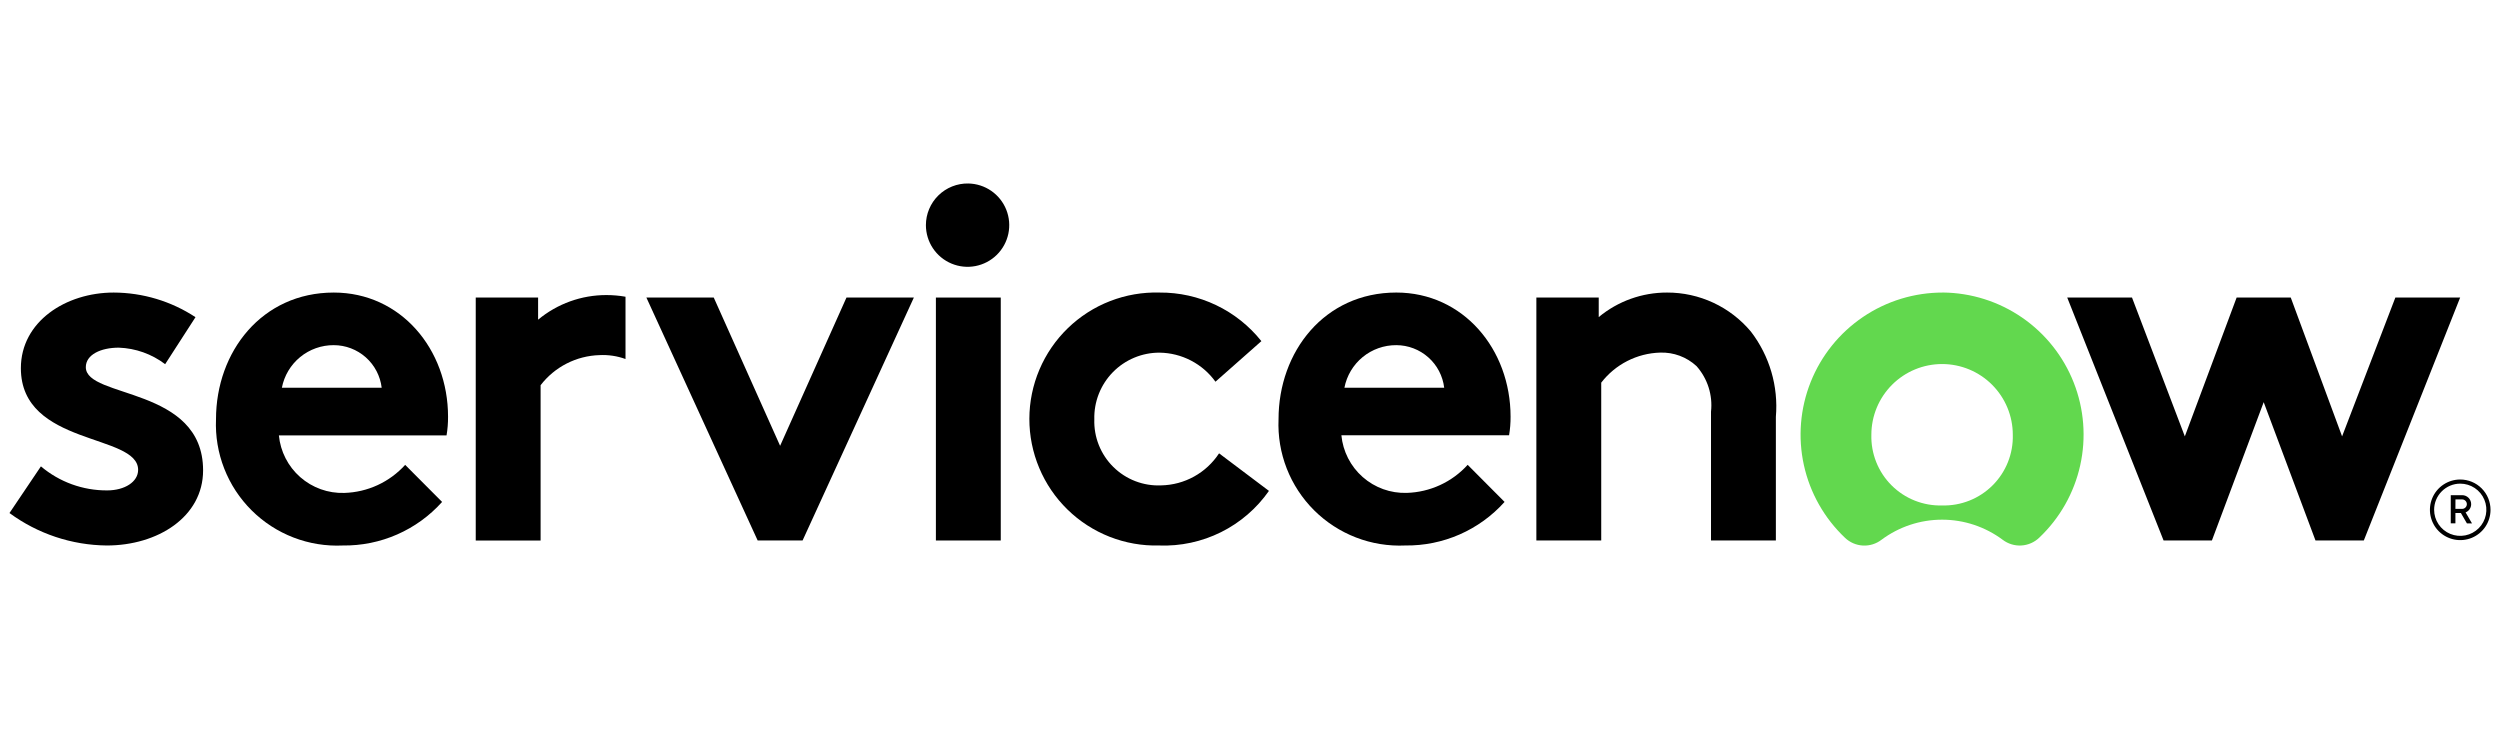 <svg width="224" height="66" viewBox="0 0 224 66" fill="none" xmlns="http://www.w3.org/2000/svg">
<path fill-rule="evenodd" clip-rule="evenodd" d="M54.34 26.438C52.103 26.432 49.934 27.213 48.214 28.644V26.662H42.626V48.429H48.438V34.513C49.063 33.701 49.86 33.038 50.773 32.572C51.685 32.106 52.69 31.849 53.714 31.819C54.507 31.778 55.3 31.897 56.046 32.168V26.587C55.483 26.488 54.912 26.438 54.34 26.438Z" fill="black"/>
<path fill-rule="evenodd" clip-rule="evenodd" d="M3.666 41.786C5.325 43.19 7.432 43.953 9.605 43.94C11.17 43.94 12.376 43.176 12.376 42.1C12.376 38.824 1.87 39.991 1.87 32.989C1.87 28.817 5.894 26.213 10.185 26.213C12.791 26.221 15.339 26.987 17.516 28.419L14.798 32.63C13.598 31.719 12.146 31.202 10.64 31.15C9.031 31.15 7.689 31.778 7.689 32.899C7.689 35.727 18.197 34.605 18.197 42.145C18.197 46.319 14.124 48.876 9.568 48.876C6.428 48.846 3.378 47.828 0.849 45.968L3.666 41.786Z" fill="black"/>
<path fill-rule="evenodd" clip-rule="evenodd" d="M40.145 37.342C40.145 31.284 35.903 26.213 29.906 26.213C23.467 26.213 19.354 31.508 19.354 37.568C19.29 39.074 19.541 40.578 20.09 41.982C20.639 43.387 21.474 44.661 22.543 45.725C23.612 46.789 24.89 47.619 26.297 48.161C27.704 48.704 29.209 48.947 30.715 48.876C32.391 48.898 34.052 48.562 35.586 47.888C37.121 47.215 38.494 46.221 39.612 44.973L36.303 41.652C35.61 42.417 34.77 43.034 33.833 43.466C32.896 43.898 31.881 44.136 30.849 44.166C29.4 44.213 27.987 43.706 26.898 42.748C25.809 41.79 25.126 40.454 24.988 39.01H40.011C40.104 38.459 40.149 37.901 40.145 37.342ZM25.256 34.741C25.465 33.662 26.044 32.691 26.893 31.994C27.742 31.298 28.808 30.92 29.906 30.926C30.964 30.927 31.985 31.316 32.776 32.019C33.567 32.722 34.073 33.69 34.199 34.741H25.256Z" fill="black"/>
<path fill-rule="evenodd" clip-rule="evenodd" d="M69.898 39.945L75.844 26.661H81.882L71.911 48.428H67.887L57.916 26.661H63.952L69.898 39.945Z" fill="black"/>
<path fill-rule="evenodd" clip-rule="evenodd" d="M86.763 16.441C87.498 16.454 88.213 16.684 88.818 17.102C89.423 17.521 89.891 18.108 90.163 18.792C90.435 19.475 90.499 20.223 90.348 20.943C90.196 21.663 89.835 22.322 89.311 22.837C88.786 23.352 88.121 23.701 87.398 23.84C86.676 23.978 85.929 23.901 85.251 23.616C84.573 23.332 83.993 22.853 83.586 22.241C83.179 21.628 82.962 20.909 82.961 20.174C82.961 19.678 83.06 19.187 83.252 18.729C83.444 18.272 83.725 17.857 84.079 17.51C84.433 17.162 84.852 16.889 85.313 16.705C85.774 16.521 86.267 16.431 86.763 16.441Z" fill="black"/>
<path d="M89.668 26.661H83.856V48.428H89.668V26.661Z" fill="black"/>
<path fill-rule="evenodd" clip-rule="evenodd" d="M113.697 43.984C112.596 45.557 111.119 46.83 109.399 47.684C107.68 48.539 105.773 48.949 103.854 48.876C102.34 48.915 100.834 48.649 99.424 48.096C98.014 47.542 96.729 46.712 95.646 45.653C94.562 44.595 93.702 43.33 93.116 41.933C92.529 40.537 92.228 39.037 92.231 37.522C92.234 36.008 92.541 34.509 93.133 33.115C93.725 31.72 94.59 30.459 95.678 29.405C96.765 28.351 98.053 27.525 99.465 26.977C100.877 26.429 102.385 26.169 103.899 26.213C105.649 26.2 107.38 26.585 108.96 27.339C110.541 28.093 111.929 29.197 113.02 30.566L108.906 34.201C108.333 33.406 107.581 32.757 106.711 32.305C105.842 31.853 104.879 31.611 103.899 31.598C103.119 31.595 102.347 31.748 101.629 32.048C100.91 32.349 100.258 32.79 99.713 33.347C99.168 33.904 98.74 34.564 98.454 35.289C98.169 36.014 98.031 36.789 98.051 37.568C98.025 38.358 98.163 39.146 98.456 39.881C98.749 40.615 99.19 41.282 99.753 41.838C100.316 42.394 100.987 42.828 101.725 43.112C102.464 43.397 103.253 43.525 104.043 43.49C105.076 43.47 106.088 43.197 106.991 42.697C107.895 42.197 108.663 41.483 109.229 40.619L113.697 43.984Z" fill="black"/>
<path fill-rule="evenodd" clip-rule="evenodd" d="M134.81 44.972C133.692 46.22 132.319 47.214 130.785 47.887C129.25 48.56 127.589 48.897 125.913 48.875C124.407 48.945 122.903 48.701 121.497 48.158C120.091 47.615 118.813 46.785 117.744 45.722C116.676 44.658 115.841 43.384 115.292 41.98C114.744 40.575 114.493 39.072 114.557 37.566C114.557 31.506 118.671 26.212 125.109 26.212C131.099 26.212 135.347 31.282 135.347 37.341C135.35 37.897 135.306 38.453 135.213 39.002H120.189C120.326 40.446 121.008 41.783 122.097 42.742C123.185 43.701 124.598 44.209 126.047 44.163C127.079 44.132 128.094 43.894 129.031 43.462C129.969 43.03 130.81 42.414 131.503 41.649L134.81 44.972ZM129.4 34.741C129.275 33.691 128.769 32.722 127.978 32.02C127.187 31.317 126.167 30.928 125.109 30.926C124.011 30.92 122.944 31.297 122.095 31.994C121.246 32.691 120.667 33.662 120.459 34.741H129.4Z" fill="black"/>
<path fill-rule="evenodd" clip-rule="evenodd" d="M137.658 48.428V26.661H143.246V28.411C144.967 26.984 147.135 26.206 149.371 26.213C150.803 26.209 152.219 26.521 153.517 27.126C154.816 27.731 155.965 28.615 156.883 29.714C158.555 31.892 159.352 34.615 159.118 37.351V48.428H153.306V36.889C153.388 36.155 153.314 35.413 153.091 34.709C152.868 34.006 152.499 33.357 152.009 32.804C151.124 31.985 149.951 31.55 148.746 31.593C147.722 31.623 146.718 31.88 145.805 32.346C144.893 32.812 144.095 33.474 143.47 34.286V48.428H137.658Z" fill="black"/>
<path fill-rule="evenodd" clip-rule="evenodd" d="M174.085 26.213C171.535 26.208 169.042 26.969 166.93 28.397C164.817 29.826 163.183 31.856 162.238 34.224C161.293 36.593 161.081 39.191 161.63 41.681C162.179 44.171 163.464 46.439 165.317 48.191C165.752 48.605 166.32 48.849 166.92 48.881C167.519 48.912 168.11 48.727 168.585 48.361C170.154 47.194 172.056 46.563 174.011 46.563C175.965 46.563 177.868 47.194 179.436 48.361C179.916 48.728 180.512 48.911 181.115 48.876C181.718 48.84 182.289 48.59 182.723 48.169C184.562 46.424 185.838 44.169 186.387 41.694C186.936 39.219 186.734 36.637 185.806 34.278C184.878 31.919 183.267 29.89 181.178 28.453C179.09 27.015 176.62 26.235 174.085 26.21M174.011 45.289C173.173 45.312 172.339 45.163 171.56 44.853C170.781 44.543 170.073 44.077 169.48 43.484C168.887 42.891 168.421 42.184 168.111 41.405C167.8 40.626 167.652 39.792 167.674 38.954C167.674 37.274 168.342 35.662 169.53 34.474C170.718 33.285 172.33 32.618 174.011 32.618C175.691 32.618 177.303 33.285 178.491 34.474C179.68 35.662 180.347 37.274 180.347 38.954C180.37 39.792 180.221 40.626 179.911 41.405C179.6 42.184 179.134 42.891 178.541 43.484C177.948 44.077 177.241 44.543 176.462 44.853C175.683 45.163 174.849 45.312 174.011 45.289Z" fill="#62D84E"/>
<path fill-rule="evenodd" clip-rule="evenodd" d="M198.186 48.428H193.857L185.224 26.661H191.028L195.761 39.1L200.402 26.661H205.252L209.851 39.1L214.624 26.661H220.429L211.797 48.428H207.468L202.827 36.033L198.186 48.428Z" fill="black"/>
<path d="M220.496 45.967H220.005V46.889H219.588V44.367H220.606C220.713 44.367 220.818 44.387 220.917 44.428C221.016 44.469 221.105 44.528 221.181 44.604C221.256 44.679 221.316 44.769 221.356 44.867C221.397 44.966 221.418 45.072 221.417 45.178C221.416 45.336 221.368 45.491 221.279 45.621C221.189 45.752 221.063 45.853 220.917 45.911L221.49 46.894H221.035L220.496 45.967ZM220.005 45.596H220.606C220.719 45.596 220.827 45.551 220.906 45.471C220.986 45.392 221.03 45.284 221.03 45.172C221.03 45.059 220.986 44.951 220.906 44.872C220.827 44.792 220.719 44.747 220.606 44.747H220.01L220.005 45.596Z" fill="black"/>
<path d="M220.436 43.334C220.899 43.334 221.352 43.47 221.737 43.727C222.122 43.984 222.422 44.35 222.6 44.777C222.777 45.205 222.824 45.675 222.733 46.129C222.643 46.584 222.421 47.001 222.093 47.328C221.766 47.656 221.349 47.879 220.895 47.969C220.441 48.059 219.971 48.013 219.543 47.836C219.115 47.659 218.75 47.359 218.492 46.974C218.235 46.589 218.098 46.137 218.098 45.674C218.099 45.054 218.345 44.459 218.784 44.021C219.222 43.582 219.816 43.335 220.436 43.334ZM220.436 42.964C219.899 42.964 219.374 43.123 218.928 43.422C218.481 43.72 218.133 44.144 217.928 44.64C217.722 45.136 217.669 45.682 217.773 46.209C217.878 46.735 218.137 47.219 218.516 47.599C218.896 47.979 219.38 48.237 219.907 48.342C220.433 48.447 220.979 48.393 221.475 48.188C221.972 47.982 222.396 47.634 222.694 47.188C222.992 46.741 223.151 46.216 223.151 45.679C223.151 44.959 222.865 44.268 222.356 43.759C221.847 43.25 221.156 42.964 220.436 42.964Z" fill="black"/>
</svg>
